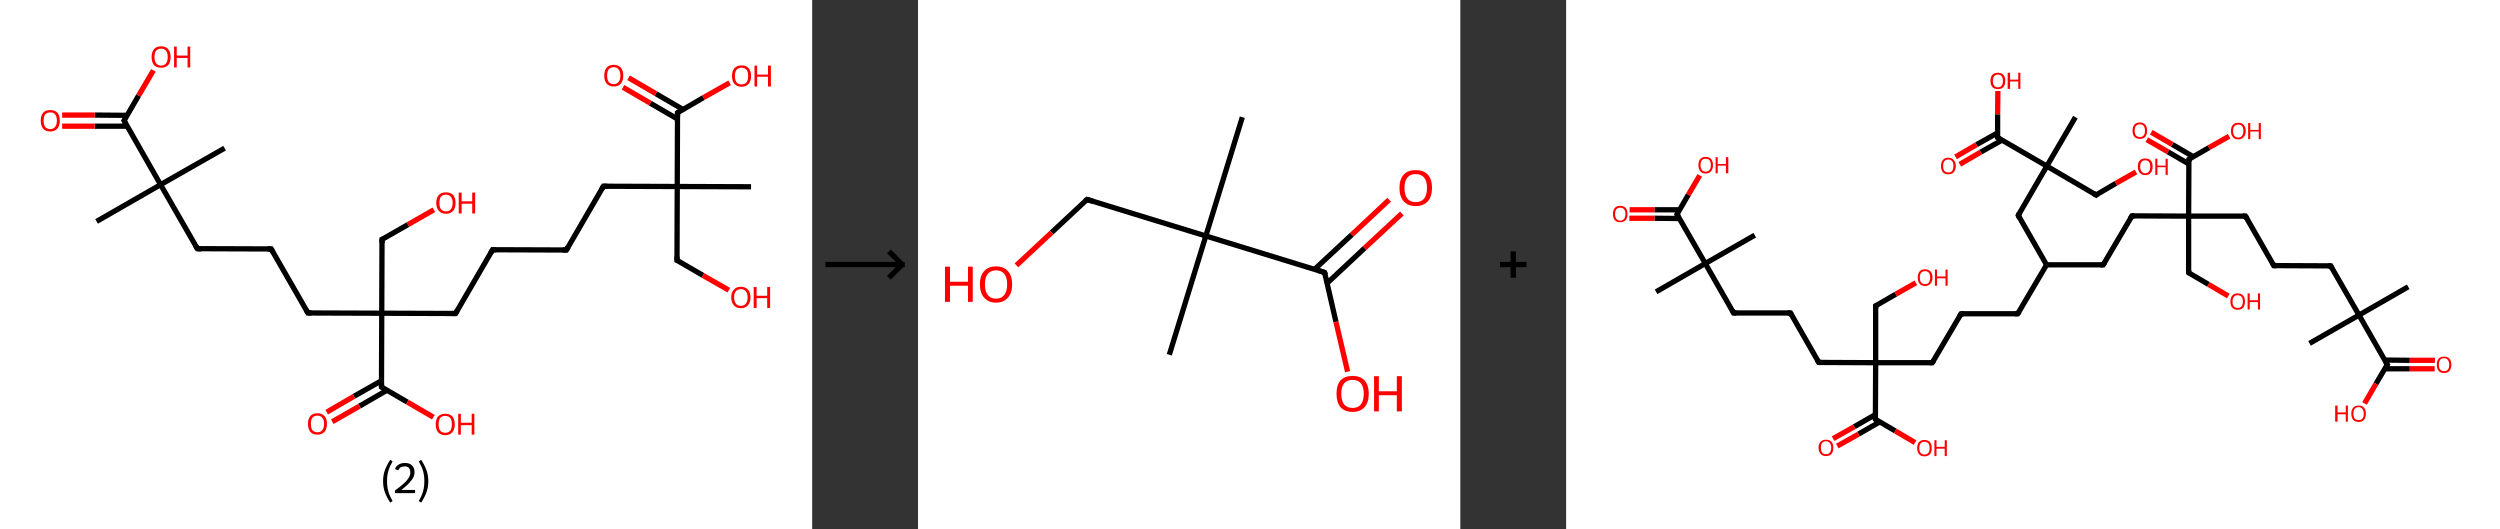 <?xml version='1.0' encoding='ASCII' standalone='yes'?>
<svg xmlns="http://www.w3.org/2000/svg" xmlns:xlink="http://www.w3.org/1999/xlink" version="1.1" width="945.0px" viewBox="0 0 945.0 200.0" height="200.0px">
  <rect x="0" y="0" width="945.0" height="200.0" fill="#333333" stroke="none"/>
  <g>
    <g transform="translate(0, 0) scale(1 1) "><!-- END OF HEADER -->
<rect style="opacity:1.0;fill:#FFFFFF;stroke:none" width="307.0" height="200.0" x="0.0" y="0.0"> </rect>
<path class="bond-0 atom-0 atom-1" d="M 36.5,83.7 L 60.7,69.8" style="fill:none;fill-rule:evenodd;stroke:#000000;stroke-width:2.0px;stroke-linecap:butt;stroke-linejoin:miter;stroke-opacity:1"/>
<path class="bond-1 atom-1 atom-2" d="M 60.7,69.8 L 84.9,56.0" style="fill:none;fill-rule:evenodd;stroke:#000000;stroke-width:2.0px;stroke-linecap:butt;stroke-linejoin:miter;stroke-opacity:1"/>
<path class="bond-2 atom-1 atom-3" d="M 60.7,69.8 L 74.6,94.0" style="fill:none;fill-rule:evenodd;stroke:#000000;stroke-width:2.0px;stroke-linecap:butt;stroke-linejoin:miter;stroke-opacity:1"/>
<path class="bond-3 atom-3 atom-4" d="M 74.6,94.0 L 102.5,94.1" style="fill:none;fill-rule:evenodd;stroke:#000000;stroke-width:2.0px;stroke-linecap:butt;stroke-linejoin:miter;stroke-opacity:1"/>
<path class="bond-4 atom-4 atom-5" d="M 102.5,94.1 L 116.4,118.3" style="fill:none;fill-rule:evenodd;stroke:#000000;stroke-width:2.0px;stroke-linecap:butt;stroke-linejoin:miter;stroke-opacity:1"/>
<path class="bond-5 atom-5 atom-6" d="M 116.4,118.3 L 144.3,118.4" style="fill:none;fill-rule:evenodd;stroke:#000000;stroke-width:2.0px;stroke-linecap:butt;stroke-linejoin:miter;stroke-opacity:1"/>
<path class="bond-6 atom-6 atom-7" d="M 144.3,118.4 L 144.4,90.5" style="fill:none;fill-rule:evenodd;stroke:#000000;stroke-width:2.0px;stroke-linecap:butt;stroke-linejoin:miter;stroke-opacity:1"/>
<path class="bond-7 atom-7 atom-8" d="M 144.4,90.5 L 154.2,84.9" style="fill:none;fill-rule:evenodd;stroke:#000000;stroke-width:2.0px;stroke-linecap:butt;stroke-linejoin:miter;stroke-opacity:1"/>
<path class="bond-7 atom-7 atom-8" d="M 154.2,84.9 L 164.0,79.3" style="fill:none;fill-rule:evenodd;stroke:#FF0000;stroke-width:2.0px;stroke-linecap:butt;stroke-linejoin:miter;stroke-opacity:1"/>
<path class="bond-8 atom-6 atom-9" d="M 144.3,118.4 L 172.2,118.5" style="fill:none;fill-rule:evenodd;stroke:#000000;stroke-width:2.0px;stroke-linecap:butt;stroke-linejoin:miter;stroke-opacity:1"/>
<path class="bond-9 atom-9 atom-10" d="M 172.2,118.5 L 186.2,94.4" style="fill:none;fill-rule:evenodd;stroke:#000000;stroke-width:2.0px;stroke-linecap:butt;stroke-linejoin:miter;stroke-opacity:1"/>
<path class="bond-10 atom-10 atom-11" d="M 186.2,94.4 L 214.1,94.5" style="fill:none;fill-rule:evenodd;stroke:#000000;stroke-width:2.0px;stroke-linecap:butt;stroke-linejoin:miter;stroke-opacity:1"/>
<path class="bond-11 atom-11 atom-12" d="M 214.1,94.5 L 228.1,70.4" style="fill:none;fill-rule:evenodd;stroke:#000000;stroke-width:2.0px;stroke-linecap:butt;stroke-linejoin:miter;stroke-opacity:1"/>
<path class="bond-12 atom-12 atom-13" d="M 228.1,70.4 L 256.0,70.5" style="fill:none;fill-rule:evenodd;stroke:#000000;stroke-width:2.0px;stroke-linecap:butt;stroke-linejoin:miter;stroke-opacity:1"/>
<path class="bond-13 atom-13 atom-14" d="M 256.0,70.5 L 283.9,70.6" style="fill:none;fill-rule:evenodd;stroke:#000000;stroke-width:2.0px;stroke-linecap:butt;stroke-linejoin:miter;stroke-opacity:1"/>
<path class="bond-14 atom-13 atom-15" d="M 256.0,70.5 L 255.9,98.4" style="fill:none;fill-rule:evenodd;stroke:#000000;stroke-width:2.0px;stroke-linecap:butt;stroke-linejoin:miter;stroke-opacity:1"/>
<path class="bond-15 atom-15 atom-16" d="M 255.9,98.4 L 265.7,104.1" style="fill:none;fill-rule:evenodd;stroke:#000000;stroke-width:2.0px;stroke-linecap:butt;stroke-linejoin:miter;stroke-opacity:1"/>
<path class="bond-15 atom-15 atom-16" d="M 265.7,104.1 L 275.5,109.7" style="fill:none;fill-rule:evenodd;stroke:#FF0000;stroke-width:2.0px;stroke-linecap:butt;stroke-linejoin:miter;stroke-opacity:1"/>
<path class="bond-16 atom-13 atom-17" d="M 256.0,70.5 L 256.1,42.6" style="fill:none;fill-rule:evenodd;stroke:#000000;stroke-width:2.0px;stroke-linecap:butt;stroke-linejoin:miter;stroke-opacity:1"/>
<path class="bond-17 atom-17 atom-18" d="M 258.2,41.4 L 247.9,35.4" style="fill:none;fill-rule:evenodd;stroke:#000000;stroke-width:2.0px;stroke-linecap:butt;stroke-linejoin:miter;stroke-opacity:1"/>
<path class="bond-17 atom-17 atom-18" d="M 247.9,35.4 L 237.6,29.4" style="fill:none;fill-rule:evenodd;stroke:#FF0000;stroke-width:2.0px;stroke-linecap:butt;stroke-linejoin:miter;stroke-opacity:1"/>
<path class="bond-17 atom-17 atom-18" d="M 256.1,45.0 L 245.8,39.0" style="fill:none;fill-rule:evenodd;stroke:#000000;stroke-width:2.0px;stroke-linecap:butt;stroke-linejoin:miter;stroke-opacity:1"/>
<path class="bond-17 atom-17 atom-18" d="M 245.8,39.0 L 235.5,33.0" style="fill:none;fill-rule:evenodd;stroke:#FF0000;stroke-width:2.0px;stroke-linecap:butt;stroke-linejoin:miter;stroke-opacity:1"/>
<path class="bond-18 atom-17 atom-19" d="M 256.1,42.6 L 265.9,36.9" style="fill:none;fill-rule:evenodd;stroke:#000000;stroke-width:2.0px;stroke-linecap:butt;stroke-linejoin:miter;stroke-opacity:1"/>
<path class="bond-18 atom-17 atom-19" d="M 265.9,36.9 L 275.8,31.3" style="fill:none;fill-rule:evenodd;stroke:#FF0000;stroke-width:2.0px;stroke-linecap:butt;stroke-linejoin:miter;stroke-opacity:1"/>
<path class="bond-19 atom-6 atom-20" d="M 144.3,118.4 L 144.2,146.3" style="fill:none;fill-rule:evenodd;stroke:#000000;stroke-width:2.0px;stroke-linecap:butt;stroke-linejoin:miter;stroke-opacity:1"/>
<path class="bond-20 atom-20 atom-21" d="M 144.2,143.9 L 133.8,149.8" style="fill:none;fill-rule:evenodd;stroke:#000000;stroke-width:2.0px;stroke-linecap:butt;stroke-linejoin:miter;stroke-opacity:1"/>
<path class="bond-20 atom-20 atom-21" d="M 133.8,149.8 L 123.5,155.8" style="fill:none;fill-rule:evenodd;stroke:#FF0000;stroke-width:2.0px;stroke-linecap:butt;stroke-linejoin:miter;stroke-opacity:1"/>
<path class="bond-20 atom-20 atom-21" d="M 146.3,147.5 L 135.9,153.5" style="fill:none;fill-rule:evenodd;stroke:#000000;stroke-width:2.0px;stroke-linecap:butt;stroke-linejoin:miter;stroke-opacity:1"/>
<path class="bond-20 atom-20 atom-21" d="M 135.9,153.5 L 125.6,159.4" style="fill:none;fill-rule:evenodd;stroke:#FF0000;stroke-width:2.0px;stroke-linecap:butt;stroke-linejoin:miter;stroke-opacity:1"/>
<path class="bond-21 atom-20 atom-22" d="M 144.2,146.3 L 154.0,152.0" style="fill:none;fill-rule:evenodd;stroke:#000000;stroke-width:2.0px;stroke-linecap:butt;stroke-linejoin:miter;stroke-opacity:1"/>
<path class="bond-21 atom-20 atom-22" d="M 154.0,152.0 L 163.8,157.7" style="fill:none;fill-rule:evenodd;stroke:#FF0000;stroke-width:2.0px;stroke-linecap:butt;stroke-linejoin:miter;stroke-opacity:1"/>
<path class="bond-22 atom-1 atom-23" d="M 60.7,69.8 L 46.9,45.6" style="fill:none;fill-rule:evenodd;stroke:#000000;stroke-width:2.0px;stroke-linecap:butt;stroke-linejoin:miter;stroke-opacity:1"/>
<path class="bond-23 atom-23 atom-24" d="M 48.1,43.6 L 35.8,43.5" style="fill:none;fill-rule:evenodd;stroke:#000000;stroke-width:2.0px;stroke-linecap:butt;stroke-linejoin:miter;stroke-opacity:1"/>
<path class="bond-23 atom-23 atom-24" d="M 35.8,43.5 L 23.5,43.5" style="fill:none;fill-rule:evenodd;stroke:#FF0000;stroke-width:2.0px;stroke-linecap:butt;stroke-linejoin:miter;stroke-opacity:1"/>
<path class="bond-23 atom-23 atom-24" d="M 48.1,47.7 L 35.8,47.7" style="fill:none;fill-rule:evenodd;stroke:#000000;stroke-width:2.0px;stroke-linecap:butt;stroke-linejoin:miter;stroke-opacity:1"/>
<path class="bond-23 atom-23 atom-24" d="M 35.8,47.7 L 23.5,47.7" style="fill:none;fill-rule:evenodd;stroke:#FF0000;stroke-width:2.0px;stroke-linecap:butt;stroke-linejoin:miter;stroke-opacity:1"/>
<path class="bond-24 atom-23 atom-25" d="M 46.9,45.6 L 52.4,36.1" style="fill:none;fill-rule:evenodd;stroke:#000000;stroke-width:2.0px;stroke-linecap:butt;stroke-linejoin:miter;stroke-opacity:1"/>
<path class="bond-24 atom-23 atom-25" d="M 52.4,36.1 L 58.0,26.6" style="fill:none;fill-rule:evenodd;stroke:#FF0000;stroke-width:2.0px;stroke-linecap:butt;stroke-linejoin:miter;stroke-opacity:1"/>
<path d="M 73.9,92.8 L 74.6,94.0 L 76.0,94.1" style="fill:none;stroke:#000000;stroke-width:2.0px;stroke-linecap:butt;stroke-linejoin:miter;stroke-opacity:1;"/>
<path d="M 101.1,94.1 L 102.5,94.1 L 103.2,95.3" style="fill:none;stroke:#000000;stroke-width:2.0px;stroke-linecap:butt;stroke-linejoin:miter;stroke-opacity:1;"/>
<path d="M 115.7,117.1 L 116.4,118.3 L 117.8,118.3" style="fill:none;stroke:#000000;stroke-width:2.0px;stroke-linecap:butt;stroke-linejoin:miter;stroke-opacity:1;"/>
<path d="M 144.4,91.9 L 144.4,90.5 L 144.9,90.3" style="fill:none;stroke:#000000;stroke-width:2.0px;stroke-linecap:butt;stroke-linejoin:miter;stroke-opacity:1;"/>
<path d="M 170.8,118.5 L 172.2,118.5 L 172.9,117.3" style="fill:none;stroke:#000000;stroke-width:2.0px;stroke-linecap:butt;stroke-linejoin:miter;stroke-opacity:1;"/>
<path d="M 185.5,95.6 L 186.2,94.4 L 187.6,94.4" style="fill:none;stroke:#000000;stroke-width:2.0px;stroke-linecap:butt;stroke-linejoin:miter;stroke-opacity:1;"/>
<path d="M 212.7,94.5 L 214.1,94.5 L 214.8,93.3" style="fill:none;stroke:#000000;stroke-width:2.0px;stroke-linecap:butt;stroke-linejoin:miter;stroke-opacity:1;"/>
<path d="M 227.4,71.6 L 228.1,70.4 L 229.5,70.4" style="fill:none;stroke:#000000;stroke-width:2.0px;stroke-linecap:butt;stroke-linejoin:miter;stroke-opacity:1;"/>
<path d="M 255.9,97.0 L 255.9,98.4 L 256.4,98.6" style="fill:none;stroke:#000000;stroke-width:2.0px;stroke-linecap:butt;stroke-linejoin:miter;stroke-opacity:1;"/>
<path d="M 256.1,44.0 L 256.1,42.6 L 256.6,42.3" style="fill:none;stroke:#000000;stroke-width:2.0px;stroke-linecap:butt;stroke-linejoin:miter;stroke-opacity:1;"/>
<path d="M 144.2,144.9 L 144.2,146.3 L 144.7,146.6" style="fill:none;stroke:#000000;stroke-width:2.0px;stroke-linecap:butt;stroke-linejoin:miter;stroke-opacity:1;"/>
<path d="M 47.6,46.9 L 46.9,45.6 L 47.2,45.2" style="fill:none;stroke:#000000;stroke-width:2.0px;stroke-linecap:butt;stroke-linejoin:miter;stroke-opacity:1;"/>
<path class="atom-8" d="M 164.9 76.7 Q 164.9 74.8, 165.9 73.7 Q 166.8 72.7, 168.6 72.7 Q 170.3 72.7, 171.3 73.7 Q 172.2 74.8, 172.2 76.7 Q 172.2 78.6, 171.3 79.7 Q 170.3 80.8, 168.6 80.8 Q 166.8 80.8, 165.9 79.7 Q 164.9 78.6, 164.9 76.7 M 168.6 79.9 Q 169.8 79.9, 170.4 79.1 Q 171.1 78.3, 171.1 76.7 Q 171.1 75.1, 170.4 74.4 Q 169.8 73.6, 168.6 73.6 Q 167.4 73.6, 166.7 74.3 Q 166.1 75.1, 166.1 76.7 Q 166.1 78.3, 166.7 79.1 Q 167.4 79.9, 168.6 79.9 " fill="#FF0000"/>
<path class="atom-8" d="M 173.4 72.8 L 174.5 72.8 L 174.5 76.1 L 178.5 76.1 L 178.5 72.8 L 179.6 72.8 L 179.6 80.7 L 178.5 80.7 L 178.5 77.0 L 174.5 77.0 L 174.5 80.7 L 173.4 80.7 L 173.4 72.8 " fill="#FF0000"/>
<path class="atom-16" d="M 276.4 112.4 Q 276.4 110.5, 277.4 109.5 Q 278.3 108.4, 280.0 108.4 Q 281.8 108.4, 282.7 109.5 Q 283.7 110.5, 283.7 112.4 Q 283.7 114.3, 282.7 115.4 Q 281.8 116.5, 280.0 116.5 Q 278.3 116.5, 277.4 115.4 Q 276.4 114.3, 276.4 112.4 M 280.0 115.6 Q 281.3 115.6, 281.9 114.8 Q 282.6 114.0, 282.6 112.4 Q 282.6 110.9, 281.9 110.1 Q 281.3 109.3, 280.0 109.3 Q 278.8 109.3, 278.2 110.1 Q 277.5 110.8, 277.5 112.4 Q 277.5 114.0, 278.2 114.8 Q 278.8 115.6, 280.0 115.6 " fill="#FF0000"/>
<path class="atom-16" d="M 284.9 108.5 L 286.0 108.5 L 286.0 111.8 L 290.0 111.8 L 290.0 108.5 L 291.1 108.5 L 291.1 116.4 L 290.0 116.4 L 290.0 112.7 L 286.0 112.7 L 286.0 116.4 L 284.9 116.4 L 284.9 108.5 " fill="#FF0000"/>
<path class="atom-18" d="M 228.4 28.6 Q 228.4 26.7, 229.3 25.6 Q 230.2 24.5, 232.0 24.5 Q 233.7 24.5, 234.7 25.6 Q 235.6 26.7, 235.6 28.6 Q 235.6 30.5, 234.7 31.6 Q 233.7 32.7, 232.0 32.7 Q 230.3 32.7, 229.3 31.6 Q 228.4 30.5, 228.4 28.6 M 232.0 31.8 Q 233.2 31.8, 233.8 31.0 Q 234.5 30.2, 234.5 28.6 Q 234.5 27.0, 233.8 26.2 Q 233.2 25.4, 232.0 25.4 Q 230.8 25.4, 230.1 26.2 Q 229.5 27.0, 229.5 28.6 Q 229.5 30.2, 230.1 31.0 Q 230.8 31.8, 232.0 31.8 " fill="#FF0000"/>
<path class="atom-19" d="M 276.7 28.7 Q 276.7 26.8, 277.6 25.8 Q 278.6 24.7, 280.3 24.7 Q 282.1 24.7, 283.0 25.8 Q 283.9 26.8, 283.9 28.7 Q 283.9 30.6, 283.0 31.7 Q 282.0 32.8, 280.3 32.8 Q 278.6 32.8, 277.6 31.7 Q 276.7 30.7, 276.7 28.7 M 280.3 31.9 Q 281.5 31.9, 282.2 31.1 Q 282.8 30.3, 282.8 28.7 Q 282.8 27.2, 282.2 26.4 Q 281.5 25.6, 280.3 25.6 Q 279.1 25.6, 278.4 26.4 Q 277.8 27.2, 277.8 28.7 Q 277.8 30.3, 278.4 31.1 Q 279.1 31.9, 280.3 31.9 " fill="#FF0000"/>
<path class="atom-19" d="M 285.2 24.8 L 286.2 24.8 L 286.2 28.2 L 290.3 28.2 L 290.3 24.8 L 291.4 24.8 L 291.4 32.7 L 290.3 32.7 L 290.3 29.0 L 286.2 29.0 L 286.2 32.7 L 285.2 32.7 L 285.2 24.8 " fill="#FF0000"/>
<path class="atom-21" d="M 116.4 160.2 Q 116.4 158.3, 117.3 157.3 Q 118.2 156.2, 120.0 156.2 Q 121.7 156.2, 122.7 157.3 Q 123.6 158.3, 123.6 160.2 Q 123.6 162.1, 122.7 163.2 Q 121.7 164.3, 120.0 164.3 Q 118.2 164.3, 117.3 163.2 Q 116.4 162.1, 116.4 160.2 M 120.0 163.4 Q 121.2 163.4, 121.8 162.6 Q 122.5 161.8, 122.5 160.2 Q 122.5 158.7, 121.8 157.9 Q 121.2 157.1, 120.0 157.1 Q 118.8 157.1, 118.1 157.9 Q 117.5 158.7, 117.5 160.2 Q 117.5 161.8, 118.1 162.6 Q 118.8 163.4, 120.0 163.4 " fill="#FF0000"/>
<path class="atom-22" d="M 164.7 160.4 Q 164.7 158.5, 165.6 157.4 Q 166.6 156.4, 168.3 156.4 Q 170.1 156.4, 171.0 157.4 Q 171.9 158.5, 171.9 160.4 Q 171.9 162.3, 171.0 163.4 Q 170.0 164.5, 168.3 164.5 Q 166.6 164.5, 165.6 163.4 Q 164.7 162.3, 164.7 160.4 M 168.3 163.6 Q 169.5 163.6, 170.2 162.8 Q 170.8 162.0, 170.8 160.4 Q 170.8 158.8, 170.2 158.0 Q 169.5 157.2, 168.3 157.2 Q 167.1 157.2, 166.4 158.0 Q 165.8 158.8, 165.8 160.4 Q 165.8 162.0, 166.4 162.8 Q 167.1 163.6, 168.3 163.6 " fill="#FF0000"/>
<path class="atom-22" d="M 173.2 156.4 L 174.2 156.4 L 174.2 159.8 L 178.3 159.8 L 178.3 156.4 L 179.3 156.4 L 179.3 164.3 L 178.3 164.3 L 178.3 160.7 L 174.2 160.7 L 174.2 164.3 L 173.2 164.3 L 173.2 156.4 " fill="#FF0000"/>
<path class="atom-24" d="M 15.4 45.6 Q 15.4 43.7, 16.3 42.6 Q 17.2 41.6, 19.0 41.6 Q 20.7 41.6, 21.7 42.6 Q 22.6 43.7, 22.6 45.6 Q 22.6 47.5, 21.7 48.6 Q 20.7 49.7, 19.0 49.7 Q 17.2 49.7, 16.3 48.6 Q 15.4 47.5, 15.4 45.6 M 19.0 48.8 Q 20.2 48.8, 20.8 48.0 Q 21.5 47.2, 21.5 45.6 Q 21.5 44.0, 20.8 43.2 Q 20.2 42.5, 19.0 42.5 Q 17.8 42.5, 17.1 43.2 Q 16.5 44.0, 16.5 45.6 Q 16.5 47.2, 17.1 48.0 Q 17.8 48.8, 19.0 48.8 " fill="#FF0000"/>
<path class="atom-25" d="M 57.3 21.5 Q 57.3 19.7, 58.2 18.6 Q 59.1 17.5, 60.9 17.5 Q 62.7 17.5, 63.6 18.6 Q 64.5 19.7, 64.5 21.5 Q 64.5 23.5, 63.6 24.6 Q 62.6 25.6, 60.9 25.6 Q 59.2 25.6, 58.2 24.6 Q 57.3 23.5, 57.3 21.5 M 60.9 24.8 Q 62.1 24.8, 62.8 23.9 Q 63.4 23.1, 63.4 21.5 Q 63.4 20.0, 62.8 19.2 Q 62.1 18.4, 60.9 18.4 Q 59.7 18.4, 59.0 19.2 Q 58.4 20.0, 58.4 21.5 Q 58.4 23.1, 59.0 23.9 Q 59.7 24.8, 60.9 24.8 " fill="#FF0000"/>
<path class="atom-25" d="M 65.8 17.6 L 66.8 17.6 L 66.8 21.0 L 70.9 21.0 L 70.9 17.6 L 71.9 17.6 L 71.9 25.5 L 70.9 25.5 L 70.9 21.9 L 66.8 21.9 L 66.8 25.5 L 65.8 25.5 L 65.8 17.6 " fill="#FF0000"/>
<path class="legend" d="M 144.8 181.9 Q 144.8 179.6, 145.5 177.7 Q 146.2 175.8, 147.5 173.8 L 148.4 174.4 Q 147.3 176.3, 146.8 178.0 Q 146.3 179.7, 146.3 181.9 Q 146.3 184.0, 146.8 185.8 Q 147.3 187.5, 148.4 189.4 L 147.5 190.0 Q 146.2 188.0, 145.5 186.1 Q 144.8 184.2, 144.8 181.9 " fill="#000000"/>
<path class="legend" d="M 149.3 177.3 Q 149.7 176.2, 150.7 175.6 Q 151.7 175.0, 153.1 175.0 Q 154.8 175.0, 155.7 175.9 Q 156.7 176.8, 156.7 178.5 Q 156.7 180.2, 155.4 181.7 Q 154.2 183.3, 151.7 185.2 L 156.9 185.2 L 156.9 186.4 L 149.3 186.4 L 149.3 185.4 Q 151.4 183.9, 152.6 182.8 Q 153.9 181.6, 154.5 180.6 Q 155.1 179.6, 155.1 178.6 Q 155.1 177.5, 154.6 176.9 Q 154.0 176.3, 153.1 176.3 Q 152.2 176.3, 151.5 176.6 Q 150.9 177.0, 150.5 177.8 L 149.3 177.3 " fill="#000000"/>
<path class="legend" d="M 161.9 181.9 Q 161.9 184.2, 161.2 186.1 Q 160.5 188.0, 159.2 190.0 L 158.3 189.4 Q 159.4 187.5, 159.9 185.8 Q 160.4 184.0, 160.4 181.9 Q 160.4 179.7, 159.9 178.0 Q 159.4 176.3, 158.3 174.4 L 159.2 173.8 Q 160.5 175.8, 161.2 177.7 Q 161.9 179.6, 161.9 181.9 " fill="#000000"/>
</g>
    <g transform="translate(307.0, 0) scale(1 1) "><line x1="5" y1="100" x2="35" y2="100" style="stroke:rgb(0,0,0);stroke-width:2"/>
  <line x1="34" y1="100" x2="29" y2="95" style="stroke:rgb(0,0,0);stroke-width:2"/>
  <line x1="34" y1="100" x2="29" y2="105" style="stroke:rgb(0,0,0);stroke-width:2"/>
</g>
    <g transform="translate(347.0, 0) scale(1 1) "><!-- END OF HEADER -->
<rect style="opacity:1.0;fill:#FFFFFF;stroke:none" width="205.0" height="200.0" x="0.0" y="0.0"> </rect>
<path class="bond-0 atom-0 atom-1" d="M 122.6,44.3 L 108.8,89.2" style="fill:none;fill-rule:evenodd;stroke:#000000;stroke-width:2.0px;stroke-linecap:butt;stroke-linejoin:miter;stroke-opacity:1"/>
<path class="bond-1 atom-1 atom-2" d="M 108.8,89.2 L 95.0,134.1" style="fill:none;fill-rule:evenodd;stroke:#000000;stroke-width:2.0px;stroke-linecap:butt;stroke-linejoin:miter;stroke-opacity:1"/>
<path class="bond-2 atom-1 atom-3" d="M 108.8,89.2 L 63.9,75.4" style="fill:none;fill-rule:evenodd;stroke:#000000;stroke-width:2.0px;stroke-linecap:butt;stroke-linejoin:miter;stroke-opacity:1"/>
<path class="bond-3 atom-3 atom-4" d="M 63.9,75.4 L 50.5,87.9" style="fill:none;fill-rule:evenodd;stroke:#000000;stroke-width:2.0px;stroke-linecap:butt;stroke-linejoin:miter;stroke-opacity:1"/>
<path class="bond-3 atom-3 atom-4" d="M 50.5,87.9 L 37.2,100.3" style="fill:none;fill-rule:evenodd;stroke:#FF0000;stroke-width:2.0px;stroke-linecap:butt;stroke-linejoin:miter;stroke-opacity:1"/>
<path class="bond-4 atom-1 atom-5" d="M 108.8,89.2 L 153.7,103.0" style="fill:none;fill-rule:evenodd;stroke:#000000;stroke-width:2.0px;stroke-linecap:butt;stroke-linejoin:miter;stroke-opacity:1"/>
<path class="bond-5 atom-5 atom-6" d="M 154.7,107.0 L 168.8,93.8" style="fill:none;fill-rule:evenodd;stroke:#000000;stroke-width:2.0px;stroke-linecap:butt;stroke-linejoin:miter;stroke-opacity:1"/>
<path class="bond-5 atom-5 atom-6" d="M 168.8,93.8 L 182.9,80.7" style="fill:none;fill-rule:evenodd;stroke:#FF0000;stroke-width:2.0px;stroke-linecap:butt;stroke-linejoin:miter;stroke-opacity:1"/>
<path class="bond-5 atom-5 atom-6" d="M 149.9,101.8 L 164.0,88.7" style="fill:none;fill-rule:evenodd;stroke:#000000;stroke-width:2.0px;stroke-linecap:butt;stroke-linejoin:miter;stroke-opacity:1"/>
<path class="bond-5 atom-5 atom-6" d="M 164.0,88.7 L 178.1,75.5" style="fill:none;fill-rule:evenodd;stroke:#FF0000;stroke-width:2.0px;stroke-linecap:butt;stroke-linejoin:miter;stroke-opacity:1"/>
<path class="bond-6 atom-5 atom-7" d="M 153.7,103.0 L 158.0,121.7" style="fill:none;fill-rule:evenodd;stroke:#000000;stroke-width:2.0px;stroke-linecap:butt;stroke-linejoin:miter;stroke-opacity:1"/>
<path class="bond-6 atom-5 atom-7" d="M 158.0,121.7 L 162.4,140.5" style="fill:none;fill-rule:evenodd;stroke:#FF0000;stroke-width:2.0px;stroke-linecap:butt;stroke-linejoin:miter;stroke-opacity:1"/>
<path d="M 66.1,76.1 L 63.9,75.4 L 63.2,76.0" style="fill:none;stroke:#000000;stroke-width:2.0px;stroke-linecap:butt;stroke-linejoin:miter;stroke-opacity:1;"/>
<path d="M 151.5,102.3 L 153.7,103.0 L 154.0,103.9" style="fill:none;stroke:#000000;stroke-width:2.0px;stroke-linecap:butt;stroke-linejoin:miter;stroke-opacity:1;"/>
<path class="atom-4" d="M 10.2 100.8 L 12.1 100.8 L 12.1 106.5 L 18.9 106.5 L 18.9 100.8 L 20.7 100.8 L 20.7 114.1 L 18.9 114.1 L 18.9 108.0 L 12.1 108.0 L 12.1 114.1 L 10.2 114.1 L 10.2 100.8 " fill="#FF0000"/>
<path class="atom-4" d="M 23.4 107.5 Q 23.4 104.3, 25.0 102.5 Q 26.5 100.7, 29.5 100.7 Q 32.5 100.7, 34.0 102.5 Q 35.6 104.3, 35.6 107.5 Q 35.6 110.7, 34.0 112.5 Q 32.4 114.4, 29.5 114.4 Q 26.6 114.4, 25.0 112.5 Q 23.4 110.7, 23.4 107.5 M 29.5 112.9 Q 31.5 112.9, 32.6 111.5 Q 33.7 110.1, 33.7 107.5 Q 33.7 104.8, 32.6 103.5 Q 31.5 102.2, 29.5 102.2 Q 27.5 102.2, 26.4 103.5 Q 25.3 104.8, 25.3 107.5 Q 25.3 110.1, 26.4 111.5 Q 27.5 112.9, 29.5 112.9 " fill="#FF0000"/>
<path class="atom-6" d="M 182.0 71.0 Q 182.0 67.8, 183.6 66.0 Q 185.2 64.3, 188.1 64.3 Q 191.1 64.3, 192.7 66.0 Q 194.3 67.8, 194.3 71.0 Q 194.3 74.3, 192.7 76.1 Q 191.1 77.9, 188.1 77.9 Q 185.2 77.9, 183.6 76.1 Q 182.0 74.3, 182.0 71.0 M 188.1 76.4 Q 190.2 76.4, 191.3 75.1 Q 192.4 73.7, 192.4 71.0 Q 192.4 68.4, 191.3 67.1 Q 190.2 65.8, 188.1 65.8 Q 186.1 65.8, 185.0 67.1 Q 183.9 68.4, 183.9 71.0 Q 183.9 73.7, 185.0 75.1 Q 186.1 76.4, 188.1 76.4 " fill="#FF0000"/>
<path class="atom-7" d="M 158.2 148.8 Q 158.2 145.6, 159.7 143.8 Q 161.3 142.1, 164.3 142.1 Q 167.2 142.1, 168.8 143.8 Q 170.4 145.6, 170.4 148.8 Q 170.4 152.1, 168.8 153.9 Q 167.2 155.7, 164.3 155.7 Q 161.3 155.7, 159.7 153.9 Q 158.2 152.1, 158.2 148.8 M 164.3 154.2 Q 166.3 154.2, 167.4 152.9 Q 168.5 151.5, 168.5 148.8 Q 168.5 146.2, 167.4 144.9 Q 166.3 143.6, 164.3 143.6 Q 162.2 143.6, 161.1 144.9 Q 160.0 146.2, 160.0 148.8 Q 160.0 151.5, 161.1 152.9 Q 162.2 154.2, 164.3 154.2 " fill="#FF0000"/>
<path class="atom-7" d="M 172.4 142.2 L 174.2 142.2 L 174.2 147.9 L 181.0 147.9 L 181.0 142.2 L 182.9 142.2 L 182.9 155.5 L 181.0 155.5 L 181.0 149.4 L 174.2 149.4 L 174.2 155.5 L 172.4 155.5 L 172.4 142.2 " fill="#FF0000"/>
</g>
    <g transform="translate(552.0, 0) scale(1 1) "><line x1="15" y1="100" x2="25" y2="100" style="stroke:rgb(0,0,0);stroke-width:2"/>
  <line x1="20" y1="95" x2="20" y2="105" style="stroke:rgb(0,0,0);stroke-width:2"/>
</g>
    <g transform="translate(592.0, 0) scale(1 1) "><!-- END OF HEADER -->
<rect style="opacity:1.0;fill:#FFFFFF;stroke:none" width="353.0" height="200.0" x="0.0" y="0.0"> </rect>
<path class="bond-0 atom-0 atom-1" d="M 34.0,110.3 L 52.6,99.6" style="fill:none;fill-rule:evenodd;stroke:#000000;stroke-width:2.0px;stroke-linecap:butt;stroke-linejoin:miter;stroke-opacity:1"/>
<path class="bond-1 atom-1 atom-2" d="M 52.6,99.6 L 71.3,88.9" style="fill:none;fill-rule:evenodd;stroke:#000000;stroke-width:2.0px;stroke-linecap:butt;stroke-linejoin:miter;stroke-opacity:1"/>
<path class="bond-2 atom-1 atom-3" d="M 52.6,99.6 L 63.3,118.3" style="fill:none;fill-rule:evenodd;stroke:#000000;stroke-width:2.0px;stroke-linecap:butt;stroke-linejoin:miter;stroke-opacity:1"/>
<path class="bond-3 atom-3 atom-4" d="M 63.3,118.3 L 84.8,118.3" style="fill:none;fill-rule:evenodd;stroke:#000000;stroke-width:2.0px;stroke-linecap:butt;stroke-linejoin:miter;stroke-opacity:1"/>
<path class="bond-4 atom-4 atom-5" d="M 84.8,118.3 L 95.5,137.0" style="fill:none;fill-rule:evenodd;stroke:#000000;stroke-width:2.0px;stroke-linecap:butt;stroke-linejoin:miter;stroke-opacity:1"/>
<path class="bond-5 atom-5 atom-6" d="M 95.5,137.0 L 117.0,137.1" style="fill:none;fill-rule:evenodd;stroke:#000000;stroke-width:2.0px;stroke-linecap:butt;stroke-linejoin:miter;stroke-opacity:1"/>
<path class="bond-6 atom-6 atom-7" d="M 117.0,137.1 L 117.0,115.6" style="fill:none;fill-rule:evenodd;stroke:#000000;stroke-width:2.0px;stroke-linecap:butt;stroke-linejoin:miter;stroke-opacity:1"/>
<path class="bond-7 atom-7 atom-8" d="M 117.0,115.6 L 124.6,111.2" style="fill:none;fill-rule:evenodd;stroke:#000000;stroke-width:2.0px;stroke-linecap:butt;stroke-linejoin:miter;stroke-opacity:1"/>
<path class="bond-7 atom-7 atom-8" d="M 124.6,111.2 L 132.2,106.9" style="fill:none;fill-rule:evenodd;stroke:#FF0000;stroke-width:2.0px;stroke-linecap:butt;stroke-linejoin:miter;stroke-opacity:1"/>
<path class="bond-8 atom-6 atom-9" d="M 117.0,137.1 L 138.4,137.1" style="fill:none;fill-rule:evenodd;stroke:#000000;stroke-width:2.0px;stroke-linecap:butt;stroke-linejoin:miter;stroke-opacity:1"/>
<path class="bond-9 atom-9 atom-10" d="M 138.4,137.1 L 149.3,118.6" style="fill:none;fill-rule:evenodd;stroke:#000000;stroke-width:2.0px;stroke-linecap:butt;stroke-linejoin:miter;stroke-opacity:1"/>
<path class="bond-10 atom-10 atom-11" d="M 149.3,118.6 L 170.7,118.6" style="fill:none;fill-rule:evenodd;stroke:#000000;stroke-width:2.0px;stroke-linecap:butt;stroke-linejoin:miter;stroke-opacity:1"/>
<path class="bond-11 atom-11 atom-12" d="M 170.7,118.6 L 181.6,100.1" style="fill:none;fill-rule:evenodd;stroke:#000000;stroke-width:2.0px;stroke-linecap:butt;stroke-linejoin:miter;stroke-opacity:1"/>
<path class="bond-12 atom-12 atom-13" d="M 181.6,100.1 L 203.0,100.1" style="fill:none;fill-rule:evenodd;stroke:#000000;stroke-width:2.0px;stroke-linecap:butt;stroke-linejoin:miter;stroke-opacity:1"/>
<path class="bond-13 atom-13 atom-14" d="M 203.0,100.1 L 213.9,81.6" style="fill:none;fill-rule:evenodd;stroke:#000000;stroke-width:2.0px;stroke-linecap:butt;stroke-linejoin:miter;stroke-opacity:1"/>
<path class="bond-14 atom-14 atom-15" d="M 213.9,81.6 L 235.3,81.7" style="fill:none;fill-rule:evenodd;stroke:#000000;stroke-width:2.0px;stroke-linecap:butt;stroke-linejoin:miter;stroke-opacity:1"/>
<path class="bond-15 atom-15 atom-16" d="M 235.3,81.7 L 235.3,103.1" style="fill:none;fill-rule:evenodd;stroke:#000000;stroke-width:2.0px;stroke-linecap:butt;stroke-linejoin:miter;stroke-opacity:1"/>
<path class="bond-16 atom-16 atom-17" d="M 235.3,103.1 L 242.8,107.5" style="fill:none;fill-rule:evenodd;stroke:#000000;stroke-width:2.0px;stroke-linecap:butt;stroke-linejoin:miter;stroke-opacity:1"/>
<path class="bond-16 atom-16 atom-17" d="M 242.8,107.5 L 250.3,111.9" style="fill:none;fill-rule:evenodd;stroke:#FF0000;stroke-width:2.0px;stroke-linecap:butt;stroke-linejoin:miter;stroke-opacity:1"/>
<path class="bond-17 atom-15 atom-18" d="M 235.3,81.7 L 256.8,81.7" style="fill:none;fill-rule:evenodd;stroke:#000000;stroke-width:2.0px;stroke-linecap:butt;stroke-linejoin:miter;stroke-opacity:1"/>
<path class="bond-18 atom-18 atom-19" d="M 256.8,81.7 L 267.5,100.4" style="fill:none;fill-rule:evenodd;stroke:#000000;stroke-width:2.0px;stroke-linecap:butt;stroke-linejoin:miter;stroke-opacity:1"/>
<path class="bond-19 atom-19 atom-20" d="M 267.5,100.4 L 289.0,100.5" style="fill:none;fill-rule:evenodd;stroke:#000000;stroke-width:2.0px;stroke-linecap:butt;stroke-linejoin:miter;stroke-opacity:1"/>
<path class="bond-20 atom-20 atom-21" d="M 289.0,100.5 L 299.7,119.1" style="fill:none;fill-rule:evenodd;stroke:#000000;stroke-width:2.0px;stroke-linecap:butt;stroke-linejoin:miter;stroke-opacity:1"/>
<path class="bond-21 atom-21 atom-22" d="M 299.7,119.1 L 281.0,129.8" style="fill:none;fill-rule:evenodd;stroke:#000000;stroke-width:2.0px;stroke-linecap:butt;stroke-linejoin:miter;stroke-opacity:1"/>
<path class="bond-22 atom-21 atom-23" d="M 299.7,119.1 L 318.3,108.4" style="fill:none;fill-rule:evenodd;stroke:#000000;stroke-width:2.0px;stroke-linecap:butt;stroke-linejoin:miter;stroke-opacity:1"/>
<path class="bond-23 atom-21 atom-24" d="M 299.7,119.1 L 310.4,137.8" style="fill:none;fill-rule:evenodd;stroke:#000000;stroke-width:2.0px;stroke-linecap:butt;stroke-linejoin:miter;stroke-opacity:1"/>
<path class="bond-24 atom-24 atom-25" d="M 309.4,139.4 L 318.9,139.4" style="fill:none;fill-rule:evenodd;stroke:#000000;stroke-width:2.0px;stroke-linecap:butt;stroke-linejoin:miter;stroke-opacity:1"/>
<path class="bond-24 atom-24 atom-25" d="M 318.9,139.4 L 328.3,139.4" style="fill:none;fill-rule:evenodd;stroke:#FF0000;stroke-width:2.0px;stroke-linecap:butt;stroke-linejoin:miter;stroke-opacity:1"/>
<path class="bond-24 atom-24 atom-25" d="M 309.4,136.1 L 318.9,136.2" style="fill:none;fill-rule:evenodd;stroke:#000000;stroke-width:2.0px;stroke-linecap:butt;stroke-linejoin:miter;stroke-opacity:1"/>
<path class="bond-24 atom-24 atom-25" d="M 318.9,136.2 L 328.4,136.2" style="fill:none;fill-rule:evenodd;stroke:#FF0000;stroke-width:2.0px;stroke-linecap:butt;stroke-linejoin:miter;stroke-opacity:1"/>
<path class="bond-25 atom-24 atom-26" d="M 310.4,137.8 L 306.1,145.1" style="fill:none;fill-rule:evenodd;stroke:#000000;stroke-width:2.0px;stroke-linecap:butt;stroke-linejoin:miter;stroke-opacity:1"/>
<path class="bond-25 atom-24 atom-26" d="M 306.1,145.1 L 301.8,152.5" style="fill:none;fill-rule:evenodd;stroke:#FF0000;stroke-width:2.0px;stroke-linecap:butt;stroke-linejoin:miter;stroke-opacity:1"/>
<path class="bond-26 atom-15 atom-27" d="M 235.3,81.7 L 235.4,60.2" style="fill:none;fill-rule:evenodd;stroke:#000000;stroke-width:2.0px;stroke-linecap:butt;stroke-linejoin:miter;stroke-opacity:1"/>
<path class="bond-27 atom-27 atom-28" d="M 237.0,59.2 L 229.1,54.6" style="fill:none;fill-rule:evenodd;stroke:#000000;stroke-width:2.0px;stroke-linecap:butt;stroke-linejoin:miter;stroke-opacity:1"/>
<path class="bond-27 atom-27 atom-28" d="M 229.1,54.6 L 221.2,50.0" style="fill:none;fill-rule:evenodd;stroke:#FF0000;stroke-width:2.0px;stroke-linecap:butt;stroke-linejoin:miter;stroke-opacity:1"/>
<path class="bond-27 atom-27 atom-28" d="M 235.4,62.0 L 227.5,57.4" style="fill:none;fill-rule:evenodd;stroke:#000000;stroke-width:2.0px;stroke-linecap:butt;stroke-linejoin:miter;stroke-opacity:1"/>
<path class="bond-27 atom-27 atom-28" d="M 227.5,57.4 L 219.5,52.8" style="fill:none;fill-rule:evenodd;stroke:#FF0000;stroke-width:2.0px;stroke-linecap:butt;stroke-linejoin:miter;stroke-opacity:1"/>
<path class="bond-28 atom-27 atom-29" d="M 235.4,60.2 L 243.0,55.8" style="fill:none;fill-rule:evenodd;stroke:#000000;stroke-width:2.0px;stroke-linecap:butt;stroke-linejoin:miter;stroke-opacity:1"/>
<path class="bond-28 atom-27 atom-29" d="M 243.0,55.8 L 250.6,51.5" style="fill:none;fill-rule:evenodd;stroke:#FF0000;stroke-width:2.0px;stroke-linecap:butt;stroke-linejoin:miter;stroke-opacity:1"/>
<path class="bond-29 atom-12 atom-30" d="M 181.6,100.1 L 170.9,81.4" style="fill:none;fill-rule:evenodd;stroke:#000000;stroke-width:2.0px;stroke-linecap:butt;stroke-linejoin:miter;stroke-opacity:1"/>
<path class="bond-30 atom-30 atom-31" d="M 170.9,81.4 L 181.7,62.8" style="fill:none;fill-rule:evenodd;stroke:#000000;stroke-width:2.0px;stroke-linecap:butt;stroke-linejoin:miter;stroke-opacity:1"/>
<path class="bond-31 atom-31 atom-32" d="M 181.7,62.8 L 192.5,44.3" style="fill:none;fill-rule:evenodd;stroke:#000000;stroke-width:2.0px;stroke-linecap:butt;stroke-linejoin:miter;stroke-opacity:1"/>
<path class="bond-32 atom-31 atom-33" d="M 181.7,62.8 L 200.3,73.7" style="fill:none;fill-rule:evenodd;stroke:#000000;stroke-width:2.0px;stroke-linecap:butt;stroke-linejoin:miter;stroke-opacity:1"/>
<path class="bond-33 atom-33 atom-34" d="M 200.3,73.7 L 207.8,69.3" style="fill:none;fill-rule:evenodd;stroke:#000000;stroke-width:2.0px;stroke-linecap:butt;stroke-linejoin:miter;stroke-opacity:1"/>
<path class="bond-33 atom-33 atom-34" d="M 207.8,69.3 L 215.4,65.0" style="fill:none;fill-rule:evenodd;stroke:#FF0000;stroke-width:2.0px;stroke-linecap:butt;stroke-linejoin:miter;stroke-opacity:1"/>
<path class="bond-34 atom-31 atom-35" d="M 181.7,62.8 L 163.1,52.0" style="fill:none;fill-rule:evenodd;stroke:#000000;stroke-width:2.0px;stroke-linecap:butt;stroke-linejoin:miter;stroke-opacity:1"/>
<path class="bond-35 atom-35 atom-36" d="M 163.1,50.2 L 155.1,54.7" style="fill:none;fill-rule:evenodd;stroke:#000000;stroke-width:2.0px;stroke-linecap:butt;stroke-linejoin:miter;stroke-opacity:1"/>
<path class="bond-35 atom-35 atom-36" d="M 155.1,54.7 L 147.2,59.3" style="fill:none;fill-rule:evenodd;stroke:#FF0000;stroke-width:2.0px;stroke-linecap:butt;stroke-linejoin:miter;stroke-opacity:1"/>
<path class="bond-35 atom-35 atom-36" d="M 164.7,53.0 L 156.7,57.5" style="fill:none;fill-rule:evenodd;stroke:#000000;stroke-width:2.0px;stroke-linecap:butt;stroke-linejoin:miter;stroke-opacity:1"/>
<path class="bond-35 atom-35 atom-36" d="M 156.7,57.5 L 148.8,62.1" style="fill:none;fill-rule:evenodd;stroke:#FF0000;stroke-width:2.0px;stroke-linecap:butt;stroke-linejoin:miter;stroke-opacity:1"/>
<path class="bond-36 atom-35 atom-37" d="M 163.1,52.0 L 163.1,43.2" style="fill:none;fill-rule:evenodd;stroke:#000000;stroke-width:2.0px;stroke-linecap:butt;stroke-linejoin:miter;stroke-opacity:1"/>
<path class="bond-36 atom-35 atom-37" d="M 163.1,43.2 L 163.2,34.4" style="fill:none;fill-rule:evenodd;stroke:#FF0000;stroke-width:2.0px;stroke-linecap:butt;stroke-linejoin:miter;stroke-opacity:1"/>
<path class="bond-37 atom-6 atom-38" d="M 117.0,137.1 L 116.9,158.5" style="fill:none;fill-rule:evenodd;stroke:#000000;stroke-width:2.0px;stroke-linecap:butt;stroke-linejoin:miter;stroke-opacity:1"/>
<path class="bond-38 atom-38 atom-39" d="M 116.9,156.7 L 108.9,161.3" style="fill:none;fill-rule:evenodd;stroke:#000000;stroke-width:2.0px;stroke-linecap:butt;stroke-linejoin:miter;stroke-opacity:1"/>
<path class="bond-38 atom-38 atom-39" d="M 108.9,161.3 L 100.9,165.8" style="fill:none;fill-rule:evenodd;stroke:#FF0000;stroke-width:2.0px;stroke-linecap:butt;stroke-linejoin:miter;stroke-opacity:1"/>
<path class="bond-38 atom-38 atom-39" d="M 118.5,159.5 L 110.5,164.1" style="fill:none;fill-rule:evenodd;stroke:#000000;stroke-width:2.0px;stroke-linecap:butt;stroke-linejoin:miter;stroke-opacity:1"/>
<path class="bond-38 atom-38 atom-39" d="M 110.5,164.1 L 102.5,168.6" style="fill:none;fill-rule:evenodd;stroke:#FF0000;stroke-width:2.0px;stroke-linecap:butt;stroke-linejoin:miter;stroke-opacity:1"/>
<path class="bond-39 atom-38 atom-40" d="M 116.9,158.5 L 124.4,162.9" style="fill:none;fill-rule:evenodd;stroke:#000000;stroke-width:2.0px;stroke-linecap:butt;stroke-linejoin:miter;stroke-opacity:1"/>
<path class="bond-39 atom-38 atom-40" d="M 124.4,162.9 L 131.9,167.3" style="fill:none;fill-rule:evenodd;stroke:#FF0000;stroke-width:2.0px;stroke-linecap:butt;stroke-linejoin:miter;stroke-opacity:1"/>
<path class="bond-40 atom-1 atom-41" d="M 52.6,99.6 L 41.9,81.0" style="fill:none;fill-rule:evenodd;stroke:#000000;stroke-width:2.0px;stroke-linecap:butt;stroke-linejoin:miter;stroke-opacity:1"/>
<path class="bond-41 atom-41 atom-42" d="M 42.9,79.3 L 33.4,79.3" style="fill:none;fill-rule:evenodd;stroke:#000000;stroke-width:2.0px;stroke-linecap:butt;stroke-linejoin:miter;stroke-opacity:1"/>
<path class="bond-41 atom-41 atom-42" d="M 33.4,79.3 L 24.0,79.3" style="fill:none;fill-rule:evenodd;stroke:#FF0000;stroke-width:2.0px;stroke-linecap:butt;stroke-linejoin:miter;stroke-opacity:1"/>
<path class="bond-41 atom-41 atom-42" d="M 42.9,82.6 L 33.4,82.5" style="fill:none;fill-rule:evenodd;stroke:#000000;stroke-width:2.0px;stroke-linecap:butt;stroke-linejoin:miter;stroke-opacity:1"/>
<path class="bond-41 atom-41 atom-42" d="M 33.4,82.5 L 23.9,82.5" style="fill:none;fill-rule:evenodd;stroke:#FF0000;stroke-width:2.0px;stroke-linecap:butt;stroke-linejoin:miter;stroke-opacity:1"/>
<path class="bond-42 atom-41 atom-43" d="M 41.9,81.0 L 46.2,73.6" style="fill:none;fill-rule:evenodd;stroke:#000000;stroke-width:2.0px;stroke-linecap:butt;stroke-linejoin:miter;stroke-opacity:1"/>
<path class="bond-42 atom-41 atom-43" d="M 46.2,73.6 L 50.5,66.3" style="fill:none;fill-rule:evenodd;stroke:#FF0000;stroke-width:2.0px;stroke-linecap:butt;stroke-linejoin:miter;stroke-opacity:1"/>
<path d="M 62.8,117.3 L 63.3,118.3 L 64.4,118.3" style="fill:none;stroke:#000000;stroke-width:2.0px;stroke-linecap:butt;stroke-linejoin:miter;stroke-opacity:1;"/>
<path d="M 83.7,118.3 L 84.8,118.3 L 85.3,119.3" style="fill:none;stroke:#000000;stroke-width:2.0px;stroke-linecap:butt;stroke-linejoin:miter;stroke-opacity:1;"/>
<path d="M 94.9,136.0 L 95.5,137.0 L 96.5,137.0" style="fill:none;stroke:#000000;stroke-width:2.0px;stroke-linecap:butt;stroke-linejoin:miter;stroke-opacity:1;"/>
<path d="M 117.0,116.6 L 117.0,115.6 L 117.4,115.4" style="fill:none;stroke:#000000;stroke-width:2.0px;stroke-linecap:butt;stroke-linejoin:miter;stroke-opacity:1;"/>
<path d="M 137.4,137.1 L 138.4,137.1 L 139.0,136.2" style="fill:none;stroke:#000000;stroke-width:2.0px;stroke-linecap:butt;stroke-linejoin:miter;stroke-opacity:1;"/>
<path d="M 148.7,119.5 L 149.3,118.6 L 150.3,118.6" style="fill:none;stroke:#000000;stroke-width:2.0px;stroke-linecap:butt;stroke-linejoin:miter;stroke-opacity:1;"/>
<path d="M 169.7,118.6 L 170.7,118.6 L 171.3,117.7" style="fill:none;stroke:#000000;stroke-width:2.0px;stroke-linecap:butt;stroke-linejoin:miter;stroke-opacity:1;"/>
<path d="M 202.0,100.1 L 203.0,100.1 L 203.6,99.2" style="fill:none;stroke:#000000;stroke-width:2.0px;stroke-linecap:butt;stroke-linejoin:miter;stroke-opacity:1;"/>
<path d="M 213.3,82.5 L 213.9,81.6 L 214.9,81.6" style="fill:none;stroke:#000000;stroke-width:2.0px;stroke-linecap:butt;stroke-linejoin:miter;stroke-opacity:1;"/>
<path d="M 235.3,102.1 L 235.3,103.1 L 235.6,103.4" style="fill:none;stroke:#000000;stroke-width:2.0px;stroke-linecap:butt;stroke-linejoin:miter;stroke-opacity:1;"/>
<path d="M 255.8,81.7 L 256.8,81.7 L 257.4,82.7" style="fill:none;stroke:#000000;stroke-width:2.0px;stroke-linecap:butt;stroke-linejoin:miter;stroke-opacity:1;"/>
<path d="M 267.0,99.4 L 267.5,100.4 L 268.6,100.4" style="fill:none;stroke:#000000;stroke-width:2.0px;stroke-linecap:butt;stroke-linejoin:miter;stroke-opacity:1;"/>
<path d="M 287.9,100.5 L 289.0,100.5 L 289.5,101.4" style="fill:none;stroke:#000000;stroke-width:2.0px;stroke-linecap:butt;stroke-linejoin:miter;stroke-opacity:1;"/>
<path d="M 309.8,136.8 L 310.4,137.8 L 310.2,138.1" style="fill:none;stroke:#000000;stroke-width:2.0px;stroke-linecap:butt;stroke-linejoin:miter;stroke-opacity:1;"/>
<path d="M 235.4,61.2 L 235.4,60.2 L 235.8,59.9" style="fill:none;stroke:#000000;stroke-width:2.0px;stroke-linecap:butt;stroke-linejoin:miter;stroke-opacity:1;"/>
<path d="M 171.4,82.4 L 170.9,81.4 L 171.4,80.5" style="fill:none;stroke:#000000;stroke-width:2.0px;stroke-linecap:butt;stroke-linejoin:miter;stroke-opacity:1;"/>
<path d="M 199.3,73.1 L 200.3,73.7 L 200.6,73.4" style="fill:none;stroke:#000000;stroke-width:2.0px;stroke-linecap:butt;stroke-linejoin:miter;stroke-opacity:1;"/>
<path d="M 164.0,52.6 L 163.1,52.0 L 163.1,51.6" style="fill:none;stroke:#000000;stroke-width:2.0px;stroke-linecap:butt;stroke-linejoin:miter;stroke-opacity:1;"/>
<path d="M 116.9,157.5 L 116.9,158.5 L 117.2,158.8" style="fill:none;stroke:#000000;stroke-width:2.0px;stroke-linecap:butt;stroke-linejoin:miter;stroke-opacity:1;"/>
<path d="M 42.5,81.9 L 41.9,81.0 L 42.1,80.6" style="fill:none;stroke:#000000;stroke-width:2.0px;stroke-linecap:butt;stroke-linejoin:miter;stroke-opacity:1;"/>
<path class="atom-8" d="M 132.9 104.9 Q 132.9 103.4, 133.6 102.6 Q 134.3 101.8, 135.7 101.8 Q 137.0 101.8, 137.7 102.6 Q 138.5 103.4, 138.5 104.9 Q 138.5 106.4, 137.7 107.2 Q 137.0 108.1, 135.7 108.1 Q 134.3 108.1, 133.6 107.2 Q 132.9 106.4, 132.9 104.9 M 135.7 107.4 Q 136.6 107.4, 137.1 106.8 Q 137.6 106.1, 137.6 104.9 Q 137.6 103.7, 137.1 103.1 Q 136.6 102.5, 135.7 102.5 Q 134.7 102.5, 134.2 103.1 Q 133.7 103.7, 133.7 104.9 Q 133.7 106.1, 134.2 106.8 Q 134.7 107.4, 135.7 107.4 " fill="#FF0000"/>
<path class="atom-8" d="M 139.4 101.9 L 140.2 101.9 L 140.2 104.5 L 143.4 104.5 L 143.4 101.9 L 144.2 101.9 L 144.2 108.0 L 143.4 108.0 L 143.4 105.2 L 140.2 105.2 L 140.2 108.0 L 139.4 108.0 L 139.4 101.9 " fill="#FF0000"/>
<path class="atom-17" d="M 251.1 114.0 Q 251.1 112.5, 251.8 111.7 Q 252.5 110.9, 253.8 110.9 Q 255.2 110.9, 255.9 111.7 Q 256.6 112.5, 256.6 114.0 Q 256.6 115.5, 255.9 116.3 Q 255.2 117.1, 253.8 117.1 Q 252.5 117.1, 251.8 116.3 Q 251.1 115.5, 251.1 114.0 M 253.8 116.4 Q 254.8 116.4, 255.3 115.8 Q 255.8 115.2, 255.8 114.0 Q 255.8 112.8, 255.3 112.2 Q 254.8 111.6, 253.8 111.6 Q 252.9 111.6, 252.4 112.2 Q 251.9 112.8, 251.9 114.0 Q 251.9 115.2, 252.4 115.8 Q 252.9 116.4, 253.8 116.4 " fill="#FF0000"/>
<path class="atom-17" d="M 257.6 110.9 L 258.4 110.9 L 258.4 113.5 L 261.5 113.5 L 261.5 110.9 L 262.3 110.9 L 262.3 117.0 L 261.5 117.0 L 261.5 114.2 L 258.4 114.2 L 258.4 117.0 L 257.6 117.0 L 257.6 110.9 " fill="#FF0000"/>
<path class="atom-25" d="M 329.1 137.9 Q 329.1 136.4, 329.8 135.6 Q 330.5 134.8, 331.9 134.8 Q 333.2 134.8, 333.9 135.6 Q 334.6 136.4, 334.6 137.9 Q 334.6 139.3, 333.9 140.2 Q 333.2 141.0, 331.9 141.0 Q 330.5 141.0, 329.8 140.2 Q 329.1 139.3, 329.1 137.9 M 331.9 140.3 Q 332.8 140.3, 333.3 139.7 Q 333.8 139.1, 333.8 137.9 Q 333.8 136.7, 333.3 136.1 Q 332.8 135.4, 331.9 135.4 Q 330.9 135.4, 330.4 136.0 Q 329.9 136.6, 329.9 137.9 Q 329.9 139.1, 330.4 139.7 Q 330.9 140.3, 331.9 140.3 " fill="#FF0000"/>
<path class="atom-26" d="M 290.7 153.3 L 291.6 153.3 L 291.6 155.9 L 294.7 155.9 L 294.7 153.3 L 295.5 153.3 L 295.5 159.4 L 294.7 159.4 L 294.7 156.6 L 291.6 156.6 L 291.6 159.4 L 290.7 159.4 L 290.7 153.3 " fill="#FF0000"/>
<path class="atom-26" d="M 296.8 156.3 Q 296.8 154.9, 297.5 154.1 Q 298.2 153.3, 299.6 153.3 Q 300.9 153.3, 301.6 154.1 Q 302.3 154.9, 302.3 156.3 Q 302.3 157.8, 301.6 158.7 Q 300.9 159.5, 299.6 159.5 Q 298.2 159.5, 297.5 158.7 Q 296.8 157.8, 296.8 156.3 M 299.6 158.8 Q 300.5 158.8, 301.0 158.2 Q 301.5 157.6, 301.5 156.3 Q 301.5 155.2, 301.0 154.6 Q 300.5 153.9, 299.6 153.9 Q 298.6 153.9, 298.1 154.5 Q 297.6 155.1, 297.6 156.3 Q 297.6 157.6, 298.1 158.2 Q 298.6 158.8, 299.6 158.8 " fill="#FF0000"/>
<path class="atom-28" d="M 214.1 49.4 Q 214.1 47.9, 214.8 47.1 Q 215.5 46.3, 216.9 46.3 Q 218.2 46.3, 218.9 47.1 Q 219.6 47.9, 219.6 49.4 Q 219.6 50.8, 218.9 51.7 Q 218.2 52.5, 216.9 52.5 Q 215.5 52.5, 214.8 51.7 Q 214.1 50.9, 214.1 49.4 M 216.9 51.8 Q 217.8 51.8, 218.3 51.2 Q 218.8 50.6, 218.8 49.4 Q 218.8 48.2, 218.3 47.6 Q 217.8 47.0, 216.9 47.0 Q 215.9 47.0, 215.4 47.6 Q 214.9 48.2, 214.9 49.4 Q 214.9 50.6, 215.4 51.2 Q 215.9 51.8, 216.9 51.8 " fill="#FF0000"/>
<path class="atom-29" d="M 251.3 49.5 Q 251.3 48.0, 252.0 47.2 Q 252.7 46.4, 254.1 46.4 Q 255.4 46.4, 256.1 47.2 Q 256.9 48.0, 256.9 49.5 Q 256.9 51.0, 256.1 51.8 Q 255.4 52.7, 254.1 52.7 Q 252.7 52.7, 252.0 51.8 Q 251.3 51.0, 251.3 49.5 M 254.1 52.0 Q 255.0 52.0, 255.5 51.3 Q 256.0 50.7, 256.0 49.5 Q 256.0 48.3, 255.5 47.7 Q 255.0 47.1, 254.1 47.1 Q 253.1 47.1, 252.6 47.7 Q 252.1 48.3, 252.1 49.5 Q 252.1 50.7, 252.6 51.3 Q 253.1 52.0, 254.1 52.0 " fill="#FF0000"/>
<path class="atom-29" d="M 257.8 46.5 L 258.6 46.5 L 258.6 49.1 L 261.8 49.1 L 261.8 46.5 L 262.6 46.5 L 262.6 52.6 L 261.8 52.6 L 261.8 49.7 L 258.6 49.7 L 258.6 52.6 L 257.8 52.6 L 257.8 46.5 " fill="#FF0000"/>
<path class="atom-34" d="M 216.1 63.0 Q 216.1 61.5, 216.8 60.7 Q 217.6 59.9, 218.9 59.9 Q 220.3 59.9, 221.0 60.7 Q 221.7 61.5, 221.7 63.0 Q 221.7 64.5, 221.0 65.3 Q 220.2 66.2, 218.9 66.2 Q 217.6 66.2, 216.8 65.3 Q 216.1 64.5, 216.1 63.0 M 218.9 65.5 Q 219.8 65.5, 220.3 64.8 Q 220.8 64.2, 220.8 63.0 Q 220.8 61.8, 220.3 61.2 Q 219.8 60.6, 218.9 60.6 Q 218.0 60.6, 217.5 61.2 Q 217.0 61.8, 217.0 63.0 Q 217.0 64.2, 217.5 64.8 Q 218.0 65.5, 218.9 65.5 " fill="#FF0000"/>
<path class="atom-34" d="M 222.7 60.0 L 223.5 60.0 L 223.5 62.6 L 226.6 62.6 L 226.6 60.0 L 227.4 60.0 L 227.4 66.1 L 226.6 66.1 L 226.6 63.2 L 223.5 63.2 L 223.5 66.1 L 222.7 66.1 L 222.7 60.0 " fill="#FF0000"/>
<path class="atom-36" d="M 141.7 62.7 Q 141.7 61.3, 142.4 60.5 Q 143.1 59.6, 144.5 59.6 Q 145.8 59.6, 146.5 60.5 Q 147.3 61.3, 147.3 62.7 Q 147.3 64.2, 146.5 65.1 Q 145.8 65.9, 144.5 65.9 Q 143.1 65.9, 142.4 65.1 Q 141.7 64.2, 141.7 62.7 M 144.5 65.2 Q 145.4 65.2, 145.9 64.6 Q 146.4 63.9, 146.4 62.7 Q 146.4 61.5, 145.9 60.9 Q 145.4 60.3, 144.5 60.3 Q 143.5 60.3, 143.0 60.9 Q 142.5 61.5, 142.5 62.7 Q 142.5 64.0, 143.0 64.6 Q 143.5 65.2, 144.5 65.2 " fill="#FF0000"/>
<path class="atom-37" d="M 160.4 30.6 Q 160.4 29.1, 161.1 28.3 Q 161.8 27.5, 163.2 27.5 Q 164.5 27.5, 165.3 28.3 Q 166.0 29.1, 166.0 30.6 Q 166.0 32.0, 165.3 32.9 Q 164.5 33.7, 163.2 33.7 Q 161.9 33.7, 161.1 32.9 Q 160.4 32.0, 160.4 30.6 M 163.2 33.0 Q 164.1 33.0, 164.6 32.4 Q 165.1 31.8, 165.1 30.6 Q 165.1 29.4, 164.6 28.8 Q 164.1 28.2, 163.2 28.2 Q 162.3 28.2, 161.8 28.8 Q 161.3 29.4, 161.3 30.6 Q 161.3 31.8, 161.8 32.4 Q 162.3 33.0, 163.2 33.0 " fill="#FF0000"/>
<path class="atom-37" d="M 166.9 27.5 L 167.8 27.5 L 167.8 30.1 L 170.9 30.1 L 170.9 27.5 L 171.7 27.5 L 171.7 33.6 L 170.9 33.6 L 170.9 30.8 L 167.8 30.8 L 167.8 33.6 L 166.9 33.6 L 166.9 27.5 " fill="#FF0000"/>
<path class="atom-39" d="M 95.4 169.2 Q 95.4 167.8, 96.2 167.0 Q 96.9 166.2, 98.2 166.2 Q 99.6 166.2, 100.3 167.0 Q 101.0 167.8, 101.0 169.2 Q 101.0 170.7, 100.3 171.6 Q 99.6 172.4, 98.2 172.4 Q 96.9 172.4, 96.2 171.6 Q 95.4 170.7, 95.4 169.2 M 98.2 171.7 Q 99.2 171.7, 99.6 171.1 Q 100.2 170.5, 100.2 169.2 Q 100.2 168.1, 99.6 167.4 Q 99.2 166.8, 98.2 166.8 Q 97.3 166.8, 96.8 167.4 Q 96.3 168.0, 96.3 169.2 Q 96.3 170.5, 96.8 171.1 Q 97.3 171.7, 98.2 171.7 " fill="#FF0000"/>
<path class="atom-40" d="M 132.7 169.4 Q 132.7 167.9, 133.4 167.1 Q 134.1 166.3, 135.4 166.3 Q 136.8 166.3, 137.5 167.1 Q 138.2 167.9, 138.2 169.4 Q 138.2 170.9, 137.5 171.7 Q 136.8 172.5, 135.4 172.5 Q 134.1 172.5, 133.4 171.7 Q 132.7 170.9, 132.7 169.4 M 135.4 171.8 Q 136.4 171.8, 136.9 171.2 Q 137.4 170.6, 137.4 169.4 Q 137.4 168.2, 136.9 167.6 Q 136.4 167.0, 135.4 167.0 Q 134.5 167.0, 134.0 167.6 Q 133.5 168.2, 133.5 169.4 Q 133.5 170.6, 134.0 171.2 Q 134.5 171.8, 135.4 171.8 " fill="#FF0000"/>
<path class="atom-40" d="M 139.2 166.4 L 140.0 166.4 L 140.0 168.9 L 143.1 168.9 L 143.1 166.4 L 143.9 166.4 L 143.9 172.4 L 143.1 172.4 L 143.1 169.6 L 140.0 169.6 L 140.0 172.4 L 139.2 172.4 L 139.2 166.4 " fill="#FF0000"/>
<path class="atom-42" d="M 17.7 80.9 Q 17.7 79.4, 18.4 78.6 Q 19.1 77.8, 20.4 77.8 Q 21.8 77.8, 22.5 78.6 Q 23.2 79.4, 23.2 80.9 Q 23.2 82.4, 22.5 83.2 Q 21.8 84.0, 20.4 84.0 Q 19.1 84.0, 18.4 83.2 Q 17.7 82.4, 17.7 80.9 M 20.4 83.4 Q 21.4 83.4, 21.9 82.7 Q 22.4 82.1, 22.4 80.9 Q 22.4 79.7, 21.9 79.1 Q 21.4 78.5, 20.4 78.5 Q 19.5 78.5, 19.0 79.1 Q 18.5 79.7, 18.5 80.9 Q 18.5 82.1, 19.0 82.7 Q 19.5 83.4, 20.4 83.4 " fill="#FF0000"/>
<path class="atom-43" d="M 50.0 62.4 Q 50.0 60.9, 50.7 60.1 Q 51.4 59.3, 52.7 59.3 Q 54.1 59.3, 54.8 60.1 Q 55.5 60.9, 55.5 62.4 Q 55.5 63.9, 54.8 64.7 Q 54.1 65.6, 52.7 65.6 Q 51.4 65.6, 50.7 64.7 Q 50.0 63.9, 50.0 62.4 M 52.7 64.9 Q 53.7 64.9, 54.2 64.2 Q 54.7 63.6, 54.7 62.4 Q 54.7 61.2, 54.2 60.6 Q 53.7 60.0, 52.7 60.0 Q 51.8 60.0, 51.3 60.6 Q 50.8 61.2, 50.8 62.4 Q 50.8 63.6, 51.3 64.2 Q 51.8 64.9, 52.7 64.9 " fill="#FF0000"/>
<path class="atom-43" d="M 56.5 59.4 L 57.3 59.4 L 57.3 62.0 L 60.4 62.0 L 60.4 59.4 L 61.3 59.4 L 61.3 65.5 L 60.4 65.5 L 60.4 62.6 L 57.3 62.6 L 57.3 65.5 L 56.5 65.5 L 56.5 59.4 " fill="#FF0000"/>
</g>
  </g>
</svg>
